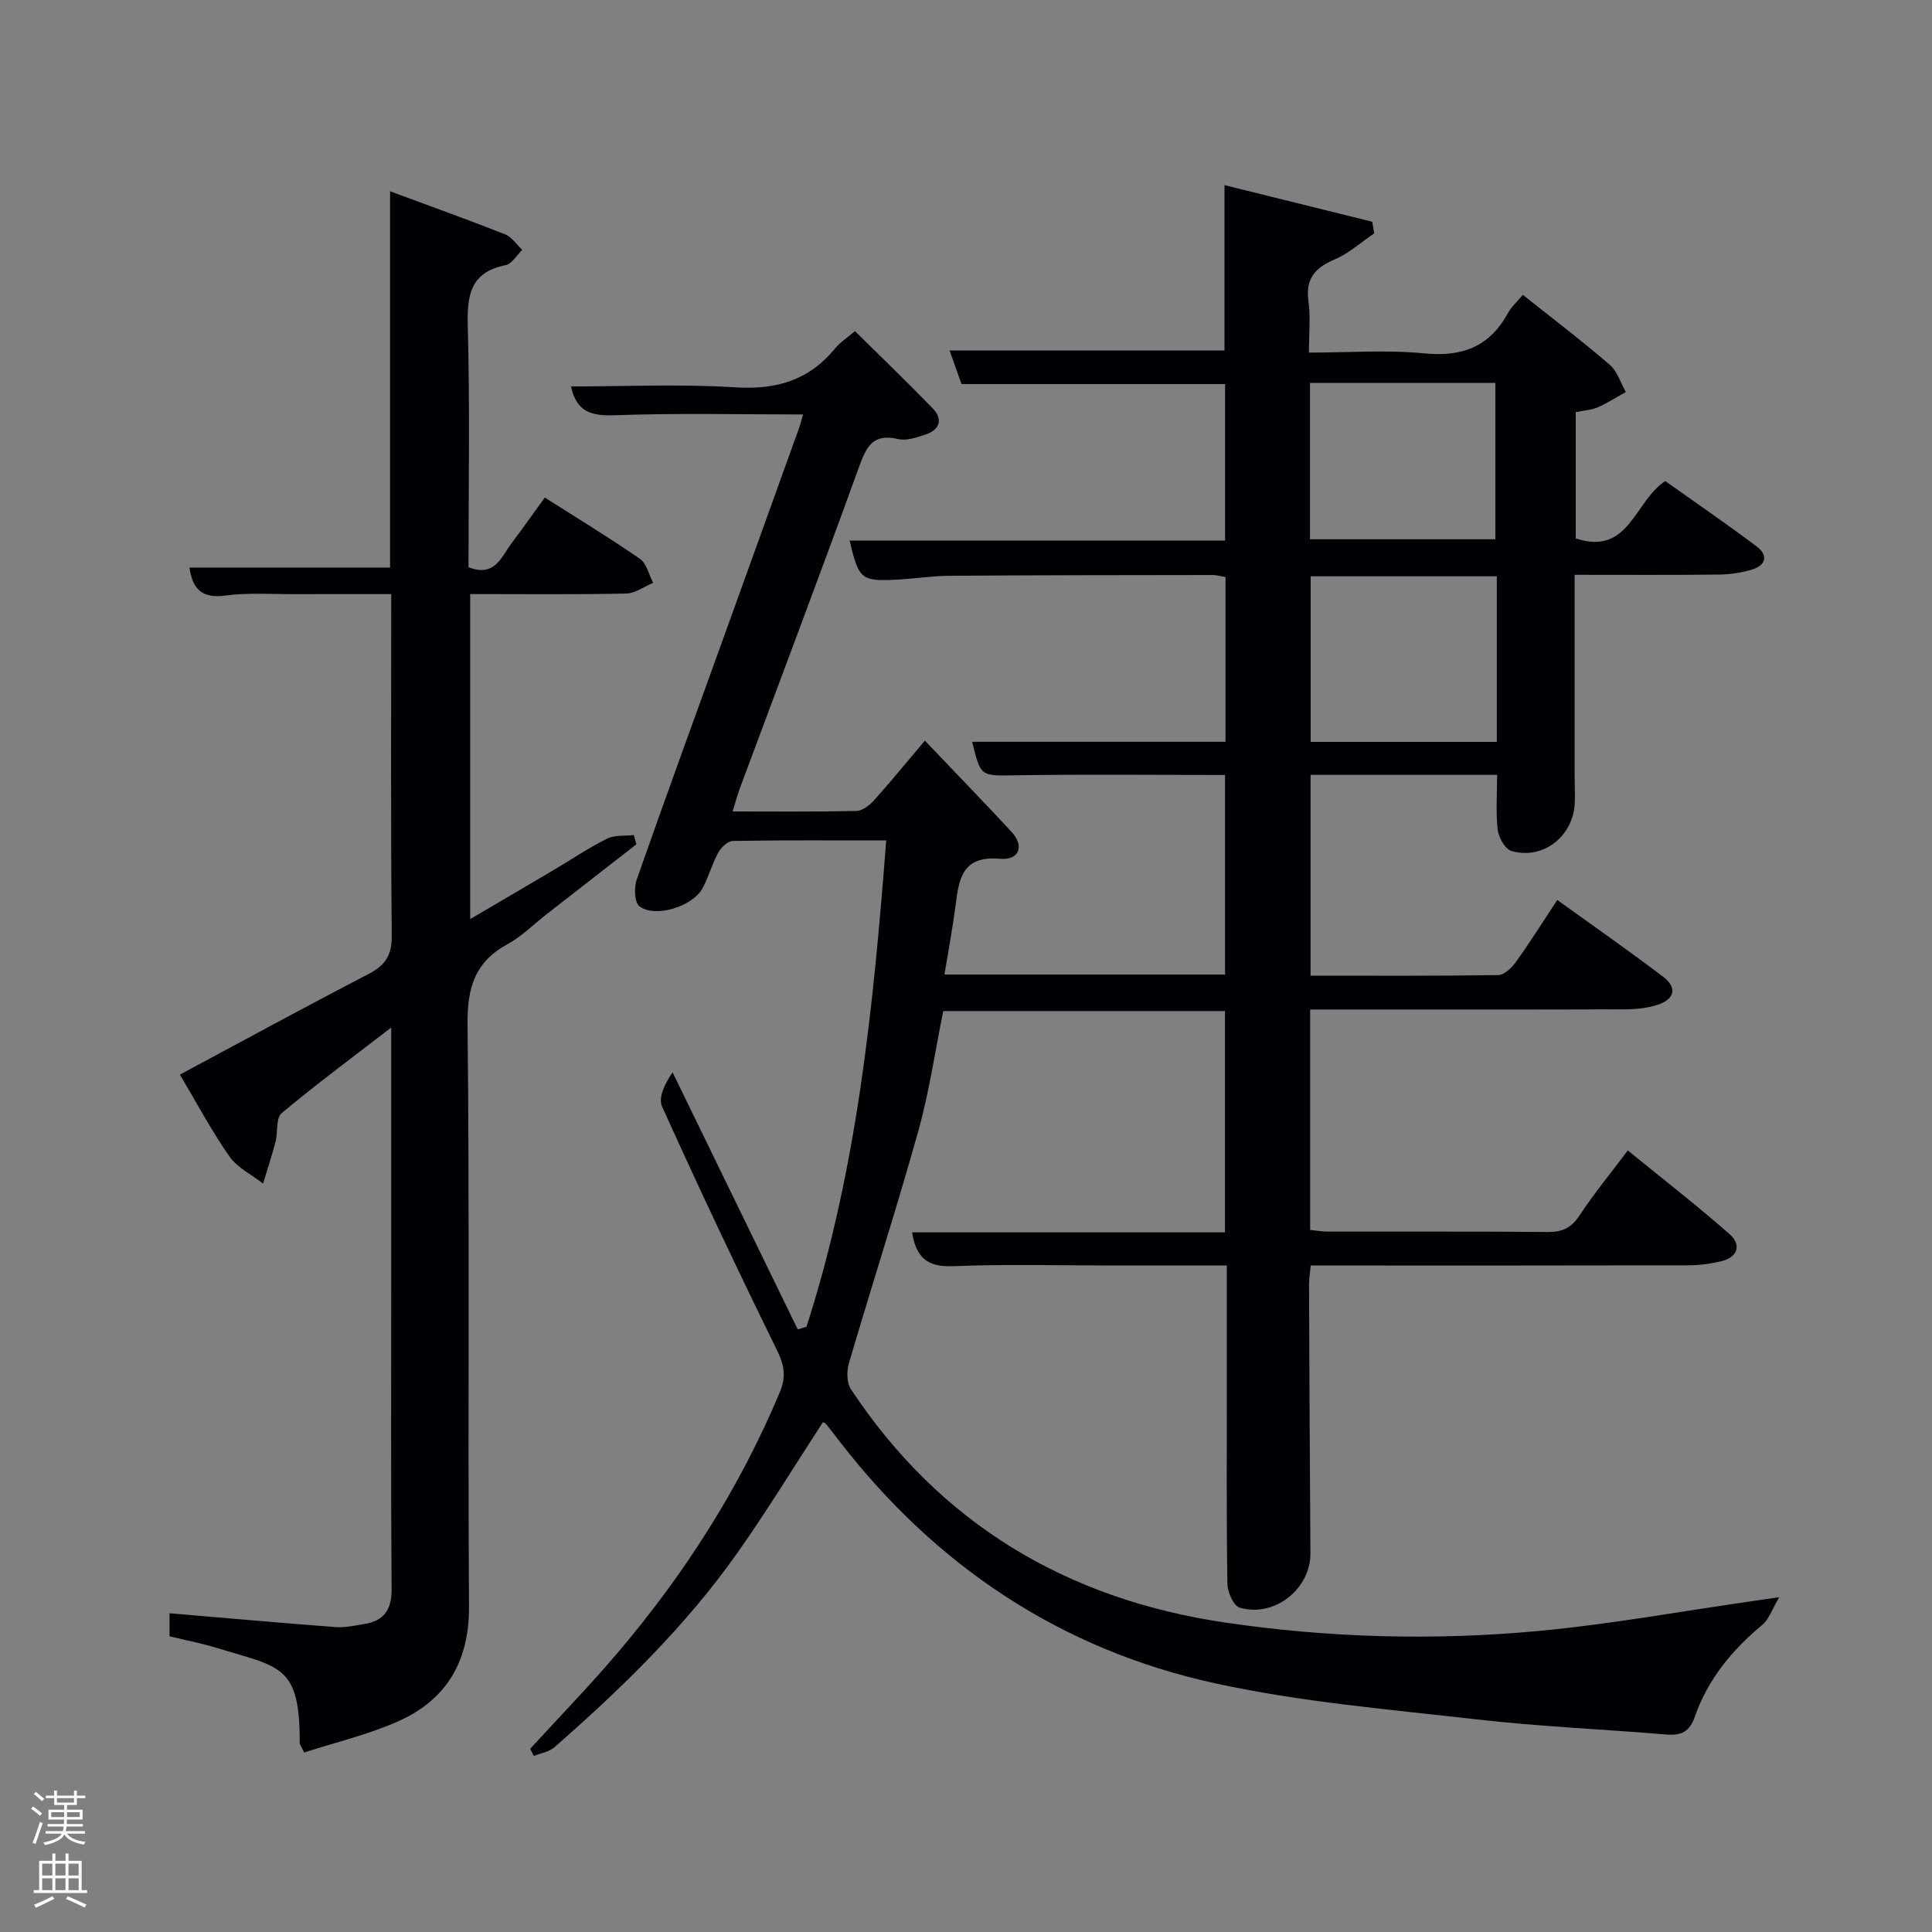 <svg enable-background="new 0 0 400 400" viewBox="0 0 400 400" xmlns="http://www.w3.org/2000/svg"><rect x="0" y="0" width="400" height="400" fill="#808080" stroke="none"/><path d="m6.44 374.46.42-.45c.65.47 1.27.95 1.85 1.44l-.45.49c-.65-.56-1.25-1.06-1.82-1.48m.93 7.33-.63-.26c.55-1.36 1.05-2.8 1.52-4.33.19.1.38.19.59.27-.46 1.29-.95 2.73-1.48 4.32m-.38-10.38.44-.42c.43.34 1.01.82 1.74 1.44l-.49.49c-.53-.51-1.09-1.01-1.69-1.51m2.5.35h1.72v-1.04h.59v1.04h3.52v-1.04h.59v1.04h1.75v.53h-1.75v1.42h-2.03v.97h3.22v2.03h-3.24c0 .35-.01.66-.03.93h3.32v.53h-3.37c-.03.27-.08.58-.15.94h3.96v.53h-3.71c.67.92 1.93 1.48 3.79 1.68-.13.24-.23.44-.29.59-2.13-.38-3.48-1.08-4.04-2.12-.43.97-1.77 1.72-4.03 2.23-.09-.19-.2-.37-.33-.55 2.1-.42 3.37-1.03 3.81-1.83h-3.36v-.53h3.58c.08-.29.13-.61.16-.94h-3.33v-.53h3.39c.02-.27.04-.58.04-.93h-3.23v-2.03h3.25v-.97h-2.07v-1.42h-1.73zm1.12 3.44v1h2.65c.01-.3.02-.44.02-.4v-.25-.35zm1.19-2h3.52v-.91h-3.52zm4.71 2h-2.63v.59c0 .15-.01.28-.01.4h2.64z" fill="#fafbfc"/><path d="m13.56 383.74h.63v1.52h2.72v6.07h1.13v.6h-11.06v-.6h1.13v-6.07h2.73v-1.52h.63v1.52h2.1v-1.52zm-2.69 8.83.38.56c-1.24.63-2.53 1.25-3.85 1.85-.1-.21-.21-.42-.34-.63 1.36-.55 2.63-1.15 3.81-1.78m-2.13-4.27h2.1v-2.45h-2.1zm0 3.04h2.1v-2.46h-2.1zm2.72-3.04h2.1v-2.45h-2.1zm0 3.04h2.1v-2.46h-2.1zm6.07 3.6c-1.41-.71-2.7-1.3-3.86-1.78l.35-.56c1.45.62 2.75 1.19 3.88 1.72zm-1.25-9.09h-2.1v2.45h2.1zm-2.09 5.49h2.1v-2.46h-2.1z" fill="#fafbfc"/><g fill="#010105"><path d="m170.39 294.43c-5.89 9.04-11.5 18.26-17.7 27.05-10.72 15.19-23.98 28.08-37.92 40.28-1.1.96-2.82 1.21-4.26 1.79-.25-.49-.5-.98-.74-1.48 6.03-6.59 12.26-13 18.04-19.8 13.88-16.32 25.33-34.19 33.64-54.02 1.36-3.24.93-5.62-.6-8.74-8.19-16.68-16.13-33.49-23.78-50.42-.86-1.9.68-4.89 2.18-7.07 8.64 17.74 17.28 35.49 25.92 53.23.6-.19 1.2-.38 1.8-.56 10.5-32.54 13.86-66.27 16.51-100.69-10.85 0-21.31-.07-31.76.11-1.04.02-2.43 1.35-3.02 2.43-1.27 2.31-1.97 4.94-3.2 7.29-2.01 3.83-9.8 6.3-13.11 3.81-1.04-.78-1.14-3.9-.56-5.55 6.04-17.24 12.32-34.4 18.52-51.58 5.02-13.9 10.02-27.8 15.02-41.7.38-1.07.66-2.18.9-3-13.07 0-26.01-.31-38.92.16-4.85.17-7.97-.6-9.13-5.96 11.4 0 22.7-.54 33.92.18 8.46.54 15.25-1.37 20.67-7.96 1.13-1.37 2.69-2.38 4.2-3.67 5.53 5.46 10.91 10.62 16.09 15.98 2.11 2.18 1.57 4.37-1.37 5.38-1.85.64-4.03 1.39-5.8.98-5.28-1.24-6.58 1.66-8.11 5.87-8.02 22.17-16.38 44.22-24.6 66.32-.51 1.37-.88 2.8-1.54 4.91 8.85 0 17.26.09 25.65-.1 1.25-.03 2.72-1.2 3.65-2.23 3.34-3.71 6.5-7.59 10.51-12.33 6.86 7.21 12.5 13.01 17.99 18.95 2.6 2.81 1.59 5.86-2.37 5.51-8.09-.72-8.58 4.36-9.31 9.95-.6 4.58-1.46 9.13-2.26 14.02h58.09c0-13.7 0-27.41 0-41.32-14.44 0-28.87-.15-43.29.06-7.29.11-7.29.41-9.06-6.93h52.45c0-11.26 0-22.53 0-34.1-.84-.14-1.77-.43-2.7-.43-18.16.02-36.33.03-54.49.16-3.65.03-7.29.62-10.94.8-7.32.36-7.81-.08-9.7-8.09h77.74c0-10.86 0-21.58 0-32.41-17.94 0-35.85 0-54.57 0-.63-1.77-1.49-4.19-2.47-6.94h56.92c0-11.06 0-22.14 0-34.24 10.14 2.51 20.36 5.05 30.59 7.58.13.8.27 1.61.4 2.41-2.72 1.84-5.24 4.14-8.2 5.4-4.08 1.73-6.05 4.01-5.41 8.64.46 3.23.1 6.6.1 10.64 8.16 0 16.14-.6 23.99.17 7.86.76 13.47-1.46 17.24-8.4.69-1.27 1.85-2.28 3.06-3.73 6.14 4.89 12.2 9.5 17.96 14.45 1.58 1.36 2.27 3.75 3.36 5.67-1.93 1.07-3.8 2.29-5.82 3.17-1.34.58-2.9.65-4.55.99v26.16c11.1 3.63 12.08-7.66 18.54-11.88 6.11 4.34 12.63 8.82 18.95 13.56 2.37 1.78 1.92 3.88-.96 4.75-2.19.66-4.55 1.02-6.83 1.05-9.79.11-19.59.05-29.93.05v41.73c0 1.83.11 3.67.03 5.5-.31 6.91-6.53 11.83-13.1 9.95-1.3-.37-2.66-2.77-2.85-4.37-.42-3.61-.13-7.31-.13-11.39-12.83 0-25.55 0-38.62 0v41.57c12.98 0 25.93.08 38.86-.12 1.25-.02 2.8-1.53 3.66-2.73 2.9-4.04 5.55-8.26 8.56-12.82 7.47 5.39 14.8 10.5 21.91 15.89 2.95 2.23 2.44 4.63-1.11 5.8-2.15.71-4.55.95-6.84.95-19.83.07-39.66.04-59.49.04-1.79 0-3.58 0-5.64 0v45.63c1.17.12 2.43.35 3.7.35 15.17.03 30.33-.06 45.5.08 2.98.03 4.85-.82 6.54-3.38 2.92-4.43 6.31-8.55 10.03-13.5 7.16 5.83 14.32 11.39 21.12 17.37 2.35 2.06 1.75 4.68-1.65 5.53-2.23.56-4.58.87-6.88.88-24.16.06-48.33.04-72.49.04-1.81 0-3.63 0-5.75 0-.14 1.52-.36 2.79-.35 4.06.08 18.5.15 36.99.29 55.49.06 7.36-7.4 13.4-14.65 11.29-1.26-.37-2.52-3.22-2.54-4.95-.21-13.83-.12-27.66-.12-41.49 0-7.96 0-15.92 0-24.4-8.05 0-15.67 0-23.28 0-11.17 0-22.34-.31-33.49.14-5.3.21-7.58-1.87-8.39-7.01h64.78c0-15.38 0-30.43 0-45.81-19.2 0-38.46 0-58.33 0-1.66 8.13-2.88 16.64-5.17 24.86-4.5 16.11-9.66 32.03-14.37 48.08-.48 1.63-.45 4.02.42 5.35 18.45 27.87 44.73 43.49 77.48 48.31 21.46 3.16 43.12 3.76 64.71 1.76 15.03-1.39 29.93-4.13 44.88-6.26 1.13-.16 2.26-.33 5.14-.75-1.57 2.65-2.15 4.58-3.44 5.66-6.28 5.22-11.35 11.32-14.03 19.06-1.11 3.19-2.84 3.96-5.91 3.71-13.09-1.09-26.23-1.64-39.27-3.13-18.14-2.07-36.47-3.6-54.25-7.49-31.82-6.97-57.66-24.2-77.64-50.05-.92-1.19-1.82-2.38-2.76-3.55-.18-.26-.52-.36-.69-.46zm139.51-175.11c-13.15 0-25.86 0-38.54 0v34.28h38.54c0-11.54 0-22.68 0-34.28zm-38.68-7.67h38.38c0-11.07 0-21.77 0-32.38-12.99 0-25.57 0-38.38 0z"/><path d="m80.76 39.6c8.42 3.12 16.17 5.9 23.83 8.92 1.38.55 2.36 2.1 3.53 3.2-1.13 1.1-2.12 2.91-3.42 3.17-7.36 1.48-8.03 6.24-7.85 12.72.45 16.63.15 33.28.15 49.82 5.48 2.17 6.81-2.18 8.97-5.04 2.2-2.91 4.3-5.9 6.82-9.38 6.68 4.25 13.31 8.28 19.69 12.68 1.4.97 1.86 3.28 2.75 4.98-1.87.78-3.72 2.19-5.6 2.22-10.64.22-21.29.1-32.28.1v67.3c5.86-3.44 11.51-6.75 17.14-10.08 3.72-2.2 7.33-4.64 11.18-6.57 1.58-.79 3.68-.53 5.54-.75.18.64.36 1.27.55 1.91-6.24 4.86-12.48 9.72-18.72 14.58-2.63 2.05-5.03 4.5-7.92 6.07-6.82 3.71-8.41 9.06-8.32 16.69.44 40.15.05 80.32.3 120.47.07 11.36-4.64 19.32-14.71 23.79-6.26 2.77-13.04 4.37-19.42 6.44-.65-1.37-.92-1.66-.92-1.96.08-16.28-4.11-15.66-17.15-19.69-3.15-.98-6.41-1.58-9.8-2.41 0-1.86 0-3.62 0-4.77 11.58.98 22.95 2 34.33 2.86 1.95.15 3.96-.31 5.92-.62 4.11-.64 5.76-2.92 5.73-7.25-.17-21.82-.08-43.65-.08-65.47 0-15 0-29.99 0-44.99 0-1.59 0-3.18 0-5.8-8.17 6.3-15.61 11.8-22.69 17.73-1.22 1.02-.75 3.95-1.27 5.94-.76 2.9-1.7 5.76-2.57 8.63-2.36-1.84-5.32-3.26-6.96-5.6-3.7-5.28-6.74-11.03-10.27-16.95 13.22-7.08 26.03-14.08 38.99-20.79 3.52-1.82 4.92-3.87 4.88-8-.23-23.3-.11-46.62-.11-70.7-6.78 0-13.37-.02-19.95.01-4.83.02-9.72-.34-14.48.3-4.81.64-6.7-1.4-7.35-5.8h41.54c0-25.51 0-51.25 0-77.91z"/></g></svg>